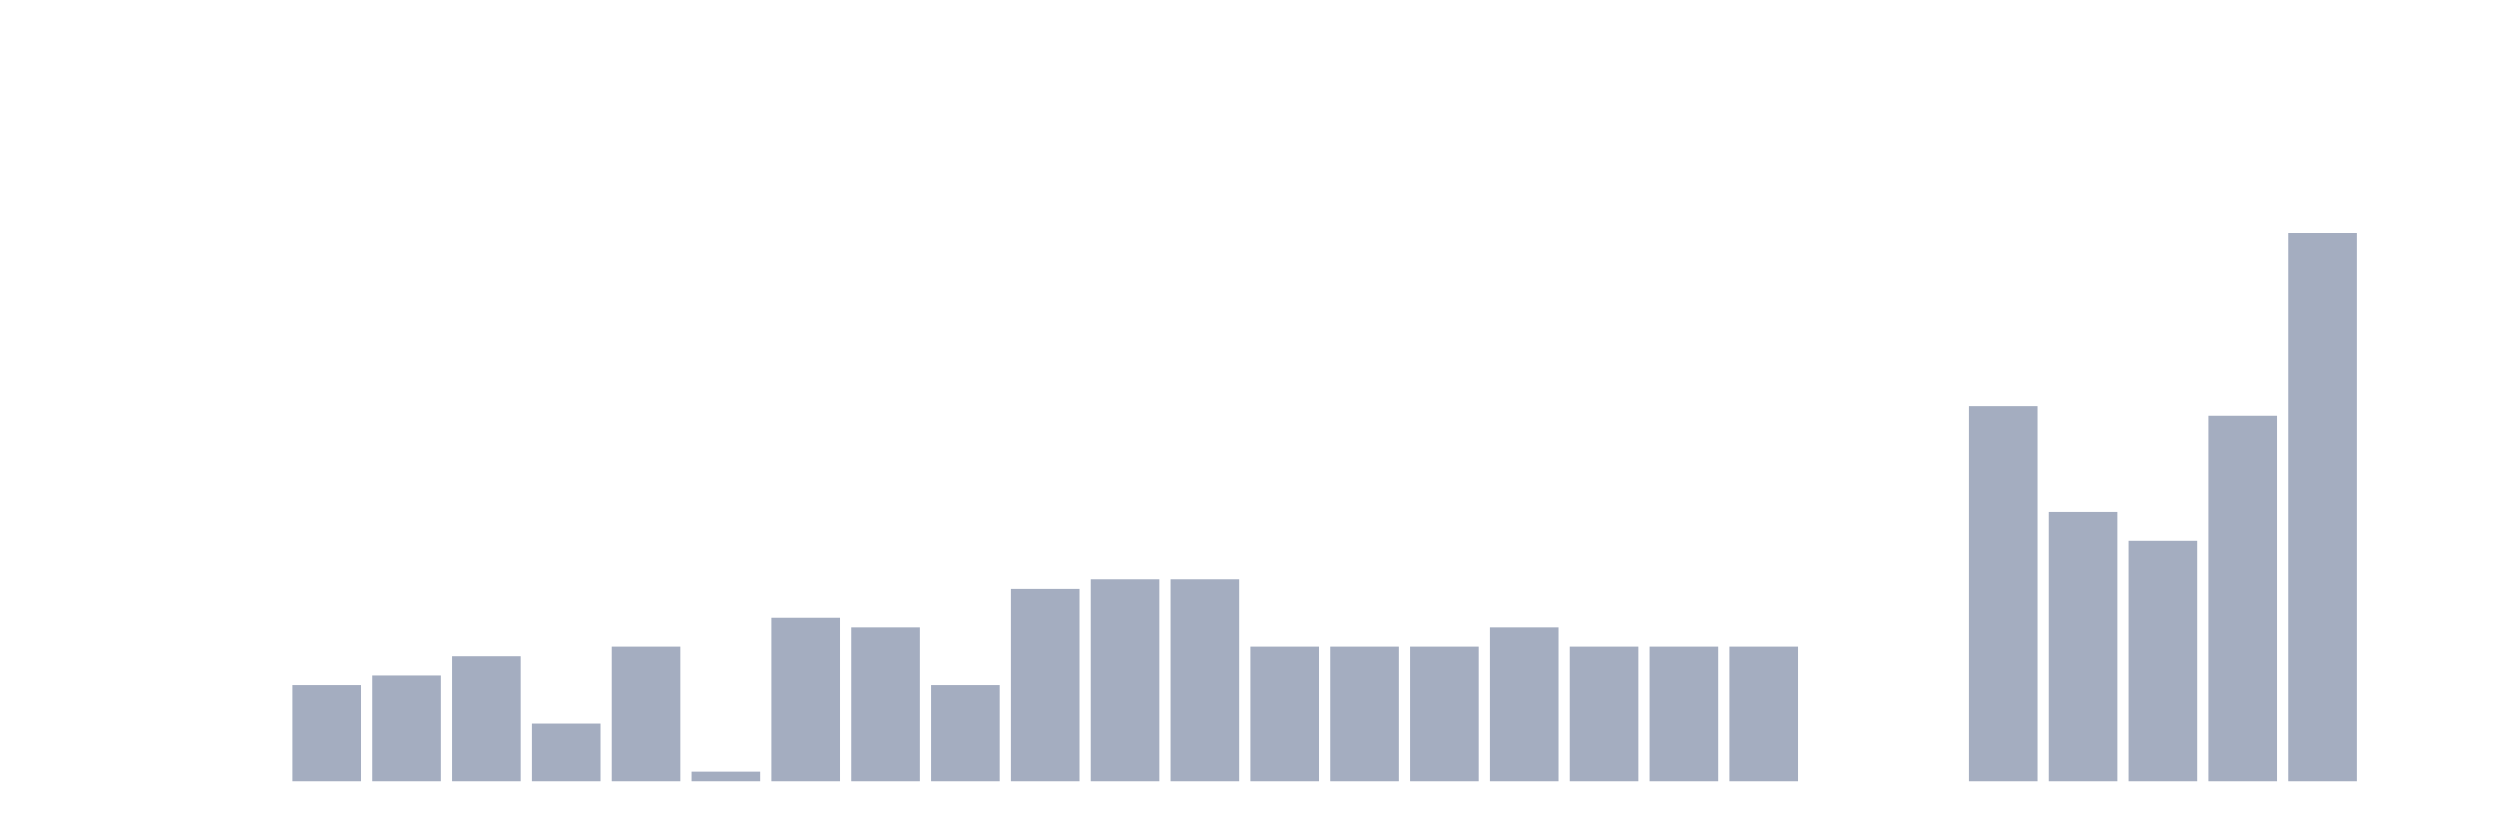 <svg xmlns="http://www.w3.org/2000/svg" viewBox="0 0 480 160"><g transform="translate(10,10)"><rect class="bar" x="0.153" width="13.175" y="140" height="0" fill="rgb(164,173,192)"></rect><rect class="bar" x="15.482" width="13.175" y="140" height="0" fill="rgb(164,173,192)"></rect><rect class="bar" x="30.81" width="13.175" y="140" height="0" fill="rgb(164,173,192)"></rect><rect class="bar" x="46.138" width="13.175" y="121.533" height="18.467" fill="rgb(164,173,192)"></rect><rect class="bar" x="61.466" width="13.175" y="119.686" height="20.314" fill="rgb(164,173,192)"></rect><rect class="bar" x="76.794" width="13.175" y="115.993" height="24.007" fill="rgb(164,173,192)"></rect><rect class="bar" x="92.123" width="13.175" y="128.92" height="11.08" fill="rgb(164,173,192)"></rect><rect class="bar" x="107.451" width="13.175" y="114.146" height="25.854" fill="rgb(164,173,192)"></rect><rect class="bar" x="122.779" width="13.175" y="138.153" height="1.847" fill="rgb(164,173,192)"></rect><rect class="bar" x="138.107" width="13.175" y="108.606" height="31.394" fill="rgb(164,173,192)"></rect><rect class="bar" x="153.436" width="13.175" y="110.452" height="29.548" fill="rgb(164,173,192)"></rect><rect class="bar" x="168.764" width="13.175" y="121.533" height="18.467" fill="rgb(164,173,192)"></rect><rect class="bar" x="184.092" width="13.175" y="103.066" height="36.934" fill="rgb(164,173,192)"></rect><rect class="bar" x="199.42" width="13.175" y="101.219" height="38.781" fill="rgb(164,173,192)"></rect><rect class="bar" x="214.748" width="13.175" y="101.219" height="38.781" fill="rgb(164,173,192)"></rect><rect class="bar" x="230.077" width="13.175" y="114.146" height="25.854" fill="rgb(164,173,192)"></rect><rect class="bar" x="245.405" width="13.175" y="114.146" height="25.854" fill="rgb(164,173,192)"></rect><rect class="bar" x="260.733" width="13.175" y="114.146" height="25.854" fill="rgb(164,173,192)"></rect><rect class="bar" x="276.061" width="13.175" y="110.452" height="29.548" fill="rgb(164,173,192)"></rect><rect class="bar" x="291.39" width="13.175" y="114.146" height="25.854" fill="rgb(164,173,192)"></rect><rect class="bar" x="306.718" width="13.175" y="114.146" height="25.854" fill="rgb(164,173,192)"></rect><rect class="bar" x="322.046" width="13.175" y="114.146" height="25.854" fill="rgb(164,173,192)"></rect><rect class="bar" x="337.374" width="13.175" y="140" height="0" fill="rgb(164,173,192)"></rect><rect class="bar" x="352.702" width="13.175" y="140" height="0" fill="rgb(164,173,192)"></rect><rect class="bar" x="368.031" width="13.175" y="67.978" height="72.022" fill="rgb(164,173,192)"></rect><rect class="bar" x="383.359" width="13.175" y="88.292" height="51.708" fill="rgb(164,173,192)"></rect><rect class="bar" x="398.687" width="13.175" y="93.832" height="46.168" fill="rgb(164,173,192)"></rect><rect class="bar" x="414.015" width="13.175" y="69.825" height="70.175" fill="rgb(164,173,192)"></rect><rect class="bar" x="429.344" width="13.175" y="34.737" height="105.263" fill="rgb(164,173,192)"></rect><rect class="bar" x="444.672" width="13.175" y="140" height="0" fill="rgb(164,173,192)"></rect></g></svg>